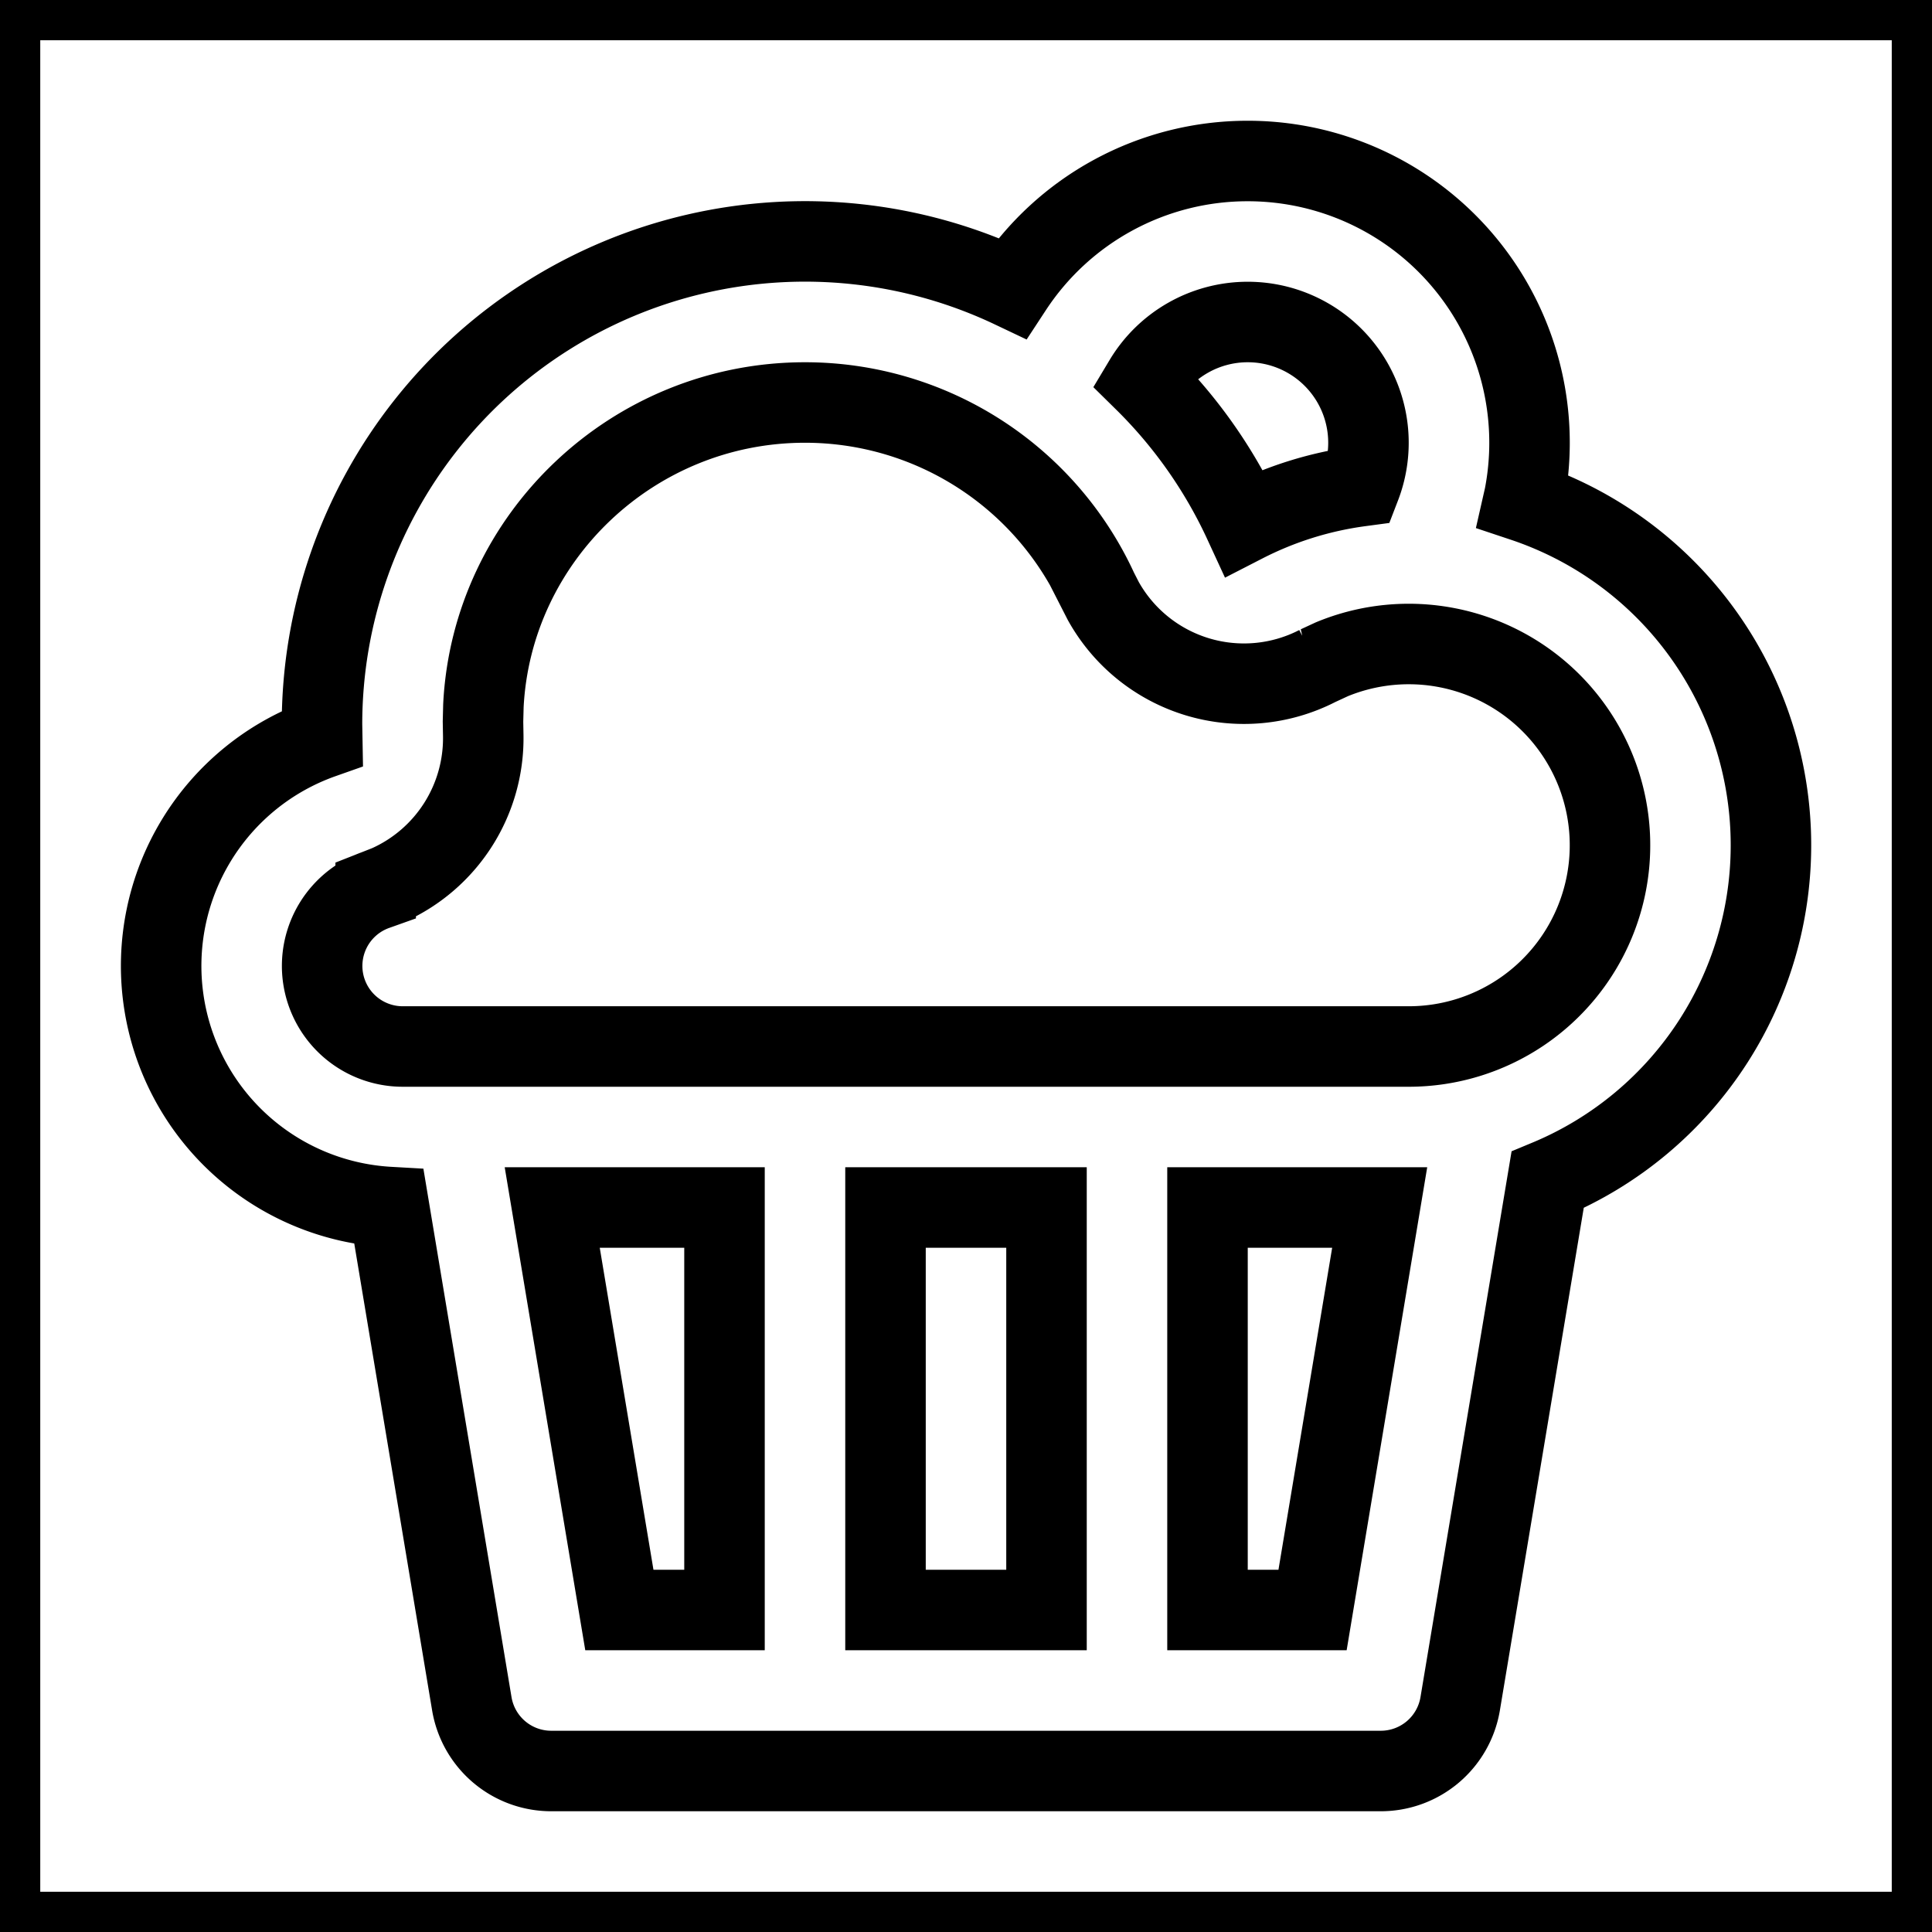 <svg xmlns="http://www.w3.org/2000/svg" viewBox="0 0 24 24" fill="none" stroke="currentColor">
    <g>
        <path fill="none" d="M0 0h24v24H0z"/>
        <path fill-rule="nonzero" d="M15.5 2a3.5 3.5 0 0 1 3.437 4.163l-.015.066a4.502 4.502 0 0 1 .303 8.428l-1.086 6.507a1 1 0 0 1-.986.836H6.847a1 1 0 0 1-.986-.836l-1.029-6.17a3 3 0 0 1-.829-5.824L4 9a6 6 0 0 1 8.574-5.421A3.496 3.496 0 0 1 15.5 2zM9 15H6.86l.834 5H9v-5zm4 0h-2v5h2v-5zm4.139 0H15v5h1.305l.834-5zM10 5C7.858 5 6.109 6.684 6.005 8.767L6 8.964l.003.17a2 2 0 0 1-1.186 1.863l-.15.059A1.001 1.001 0 0 0 5 13h12.5a2.5 2.5 0 1 0-.956-4.81l-.175.081a2 2 0 0 1-2.663-.804l-.07-.137A4 4 0 0 0 10 5zm5.5-1a1.5 1.5 0 0 0-1.287.729 6.006 6.006 0 0 1 1.24 1.764c.444-.228.93-.384 1.446-.453A1.5 1.5 0 0 0 15.5 4z"/>
    </g>
</svg>
